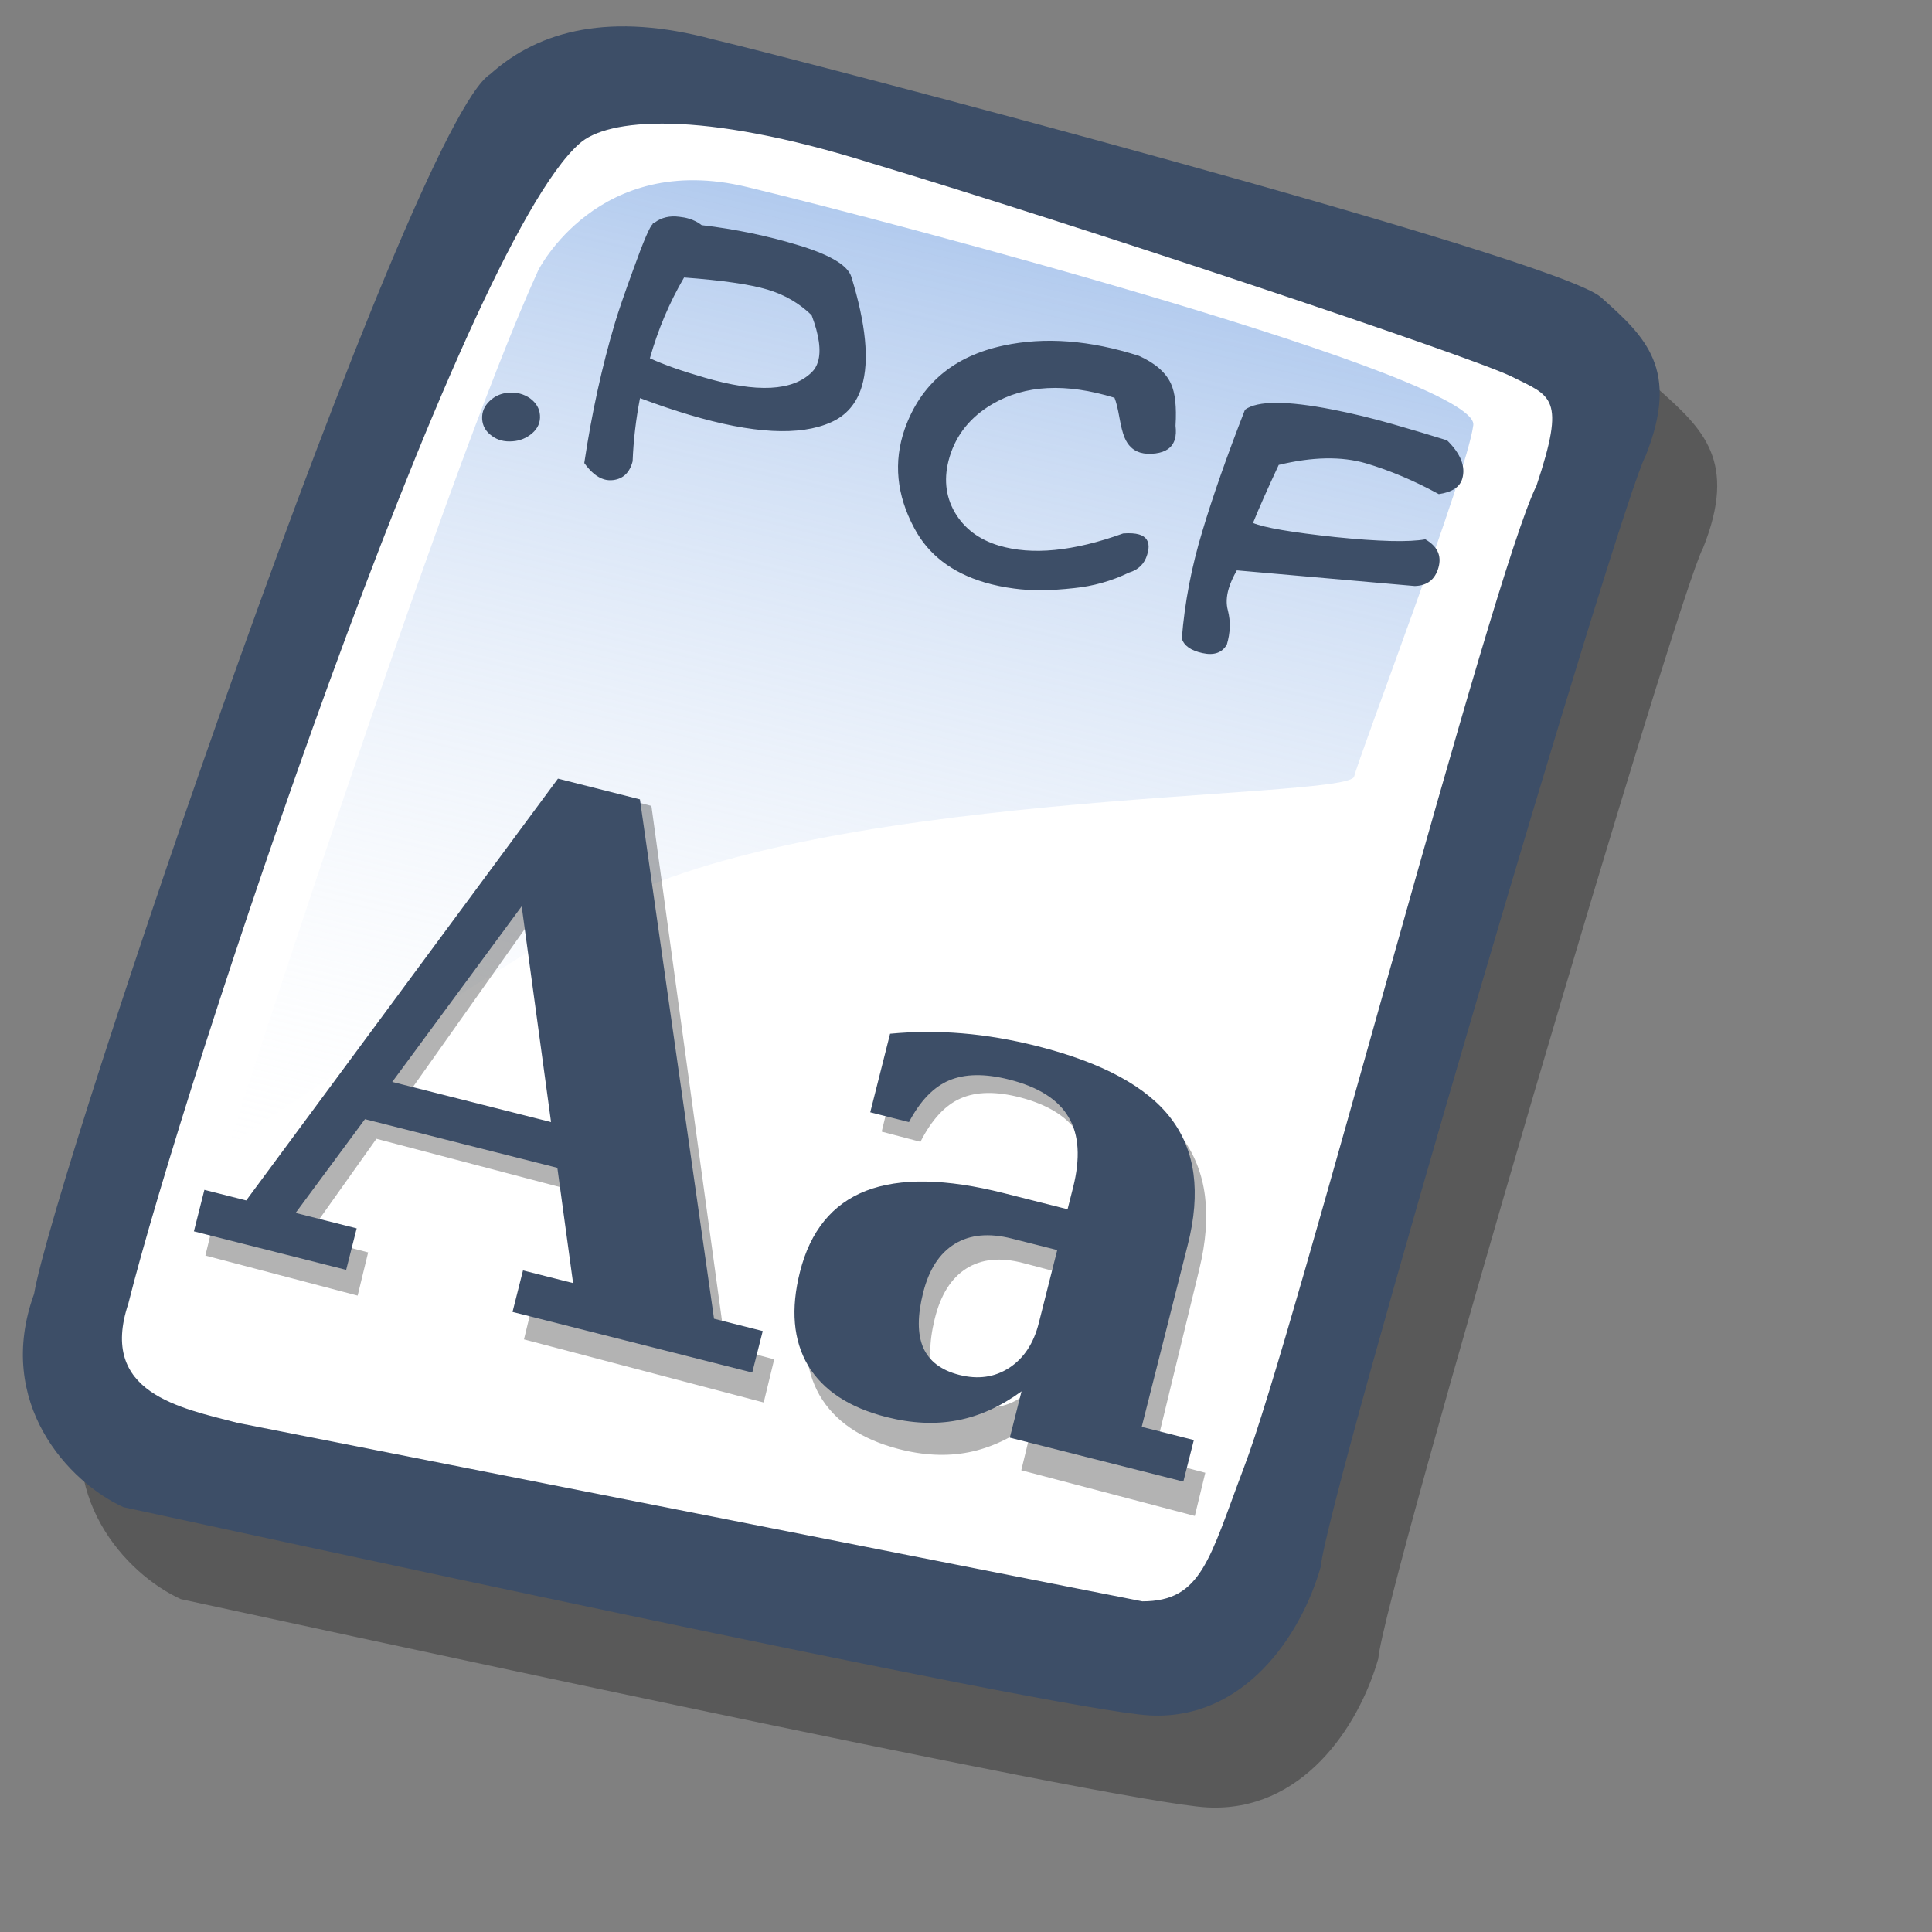 <?xml version="1.0" encoding="UTF-8" standalone="no"?>
<!DOCTYPE svg PUBLIC "-//W3C//DTD SVG 20010904//EN"
"http://www.w3.org/TR/2001/REC-SVG-20010904/DTD/svg10.dtd">
<!-- Created with Sodipodi ("http://www.sodipodi.com/") -->
<svg
   id="svg604"
   sodipodi:version="0.32"
   width="72pt"
   height="72pt"
   sodipodi:docbase="/home/zeus/.icons/gartoon/scalable/mimetypes"
   sodipodi:docname="gnome-mime-application-x-font-pcf.svg"
   xmlns="http://www.w3.org/2000/svg"
   xmlns:sodipodi="http://sodipodi.sourceforge.net/DTD/sodipodi-0.dtd"
   xmlns:xlink="http://www.w3.org/1999/xlink"
   xmlns:inkscape="http://www.inkscape.org/namespaces/inkscape"
   inkscape:version="0.40"
   xmlns:rdf="http://www.w3.org/1999/02/22-rdf-syntax-ns#"
   xmlns:cc="http://web.resource.org/cc/"
   xmlns:dc="http://purl.org/dc/elements/1.1/">
  <rect width="100%" height="100%" fill="#808080" stroke="none"/>
  <defs
     id="defs606">
    <linearGradient
       id="linearGradient612">
      <stop
         style="stop-color:#7fa8e3;stop-opacity:0.741;"
         offset="0"
         id="stop613" />
      <stop
         style="stop-color:#ffffff;stop-opacity:0;"
         offset="1"
         id="stop614" />
    </linearGradient>
    <linearGradient
       xlink:href="#linearGradient612"
       id="linearGradient615"
       x1="50.644"
       y1="5.368"
       x2="35.752"
       y2="68.044"
       gradientUnits="userSpaceOnUse"
       spreadMethod="pad" />
  </defs>
  <sodipodi:namedview
     id="base"
     inkscape:zoom="5.0416667"
     inkscape:cx="36.000000"
     inkscape:cy="36.000000"
     inkscape:window-width="640"
     inkscape:window-height="536"
     inkscape:window-x="5"
     inkscape:window-y="48"
     inkscape:current-layer="svg604" />
  <path
     style="fill:#000000;fill-rule:evenodd;stroke:none;stroke-opacity:1;stroke-width:1pt;stroke-linejoin:miter;stroke-linecap:butt;fill-opacity:0.301;"
     d="M 12.816 74.753 C 10.386 73.648 7.071 70.113 8.839 65.251 C 9.723 59.948 25.633 13.102 29.168 10.892 C 31.378 8.904 34.582 8.13 39.112 9.346 C 42.868 10.229 76.677 19.068 78.666 20.836 C 80.654 22.604 82.201 24.04 80.654 27.907 C 79.55 29.896 66.402 74.532 66.181 77.405 C 65.297 80.498 62.756 84.255 58.557 84.034 C 54.359 83.813 15.91 75.416 12.816 74.753 z "
     id="path794"
     sodipodi:nodetypes="ccccccccc"
     transform="matrix(1.115,0,0,1.115,-5.305,-3.889)" />
  <path
     style="fill:#3d4e67;fill-rule:evenodd;stroke:none;stroke-opacity:1;stroke-width:1pt;stroke-linejoin:miter;stroke-linecap:butt;fill-opacity:1;"
     d="M 12.816 74.753 C 10.386 73.648 7.071 70.113 8.839 65.251 C 9.723 59.948 25.633 13.102 29.168 10.892 C 31.378 8.904 34.582 8.13 39.112 9.346 C 42.868 10.229 76.677 19.068 78.666 20.836 C 80.654 22.604 82.201 24.04 80.654 27.907 C 79.55 29.896 66.402 74.532 66.181 77.405 C 65.297 80.498 62.756 84.255 58.557 84.034 C 54.359 83.813 15.91 75.416 12.816 74.753 z "
     id="path609"
     sodipodi:nodetypes="ccccccccc"
     transform="matrix(1.115,0,0,1.115,-8.162,-8.461)" />
  <path
     style="fill:#ffffff;fill-rule:evenodd;stroke:none;stroke-opacity:1;stroke-width:1pt;stroke-linejoin:miter;stroke-linecap:butt;fill-opacity:1;"
     d="M 17.899 70.996 C 15.358 70.334 11.711 69.671 13.037 65.693 C 15.468 55.971 27.842 18.626 33.146 13.986 C 34.361 12.881 38.449 12.439 46.183 14.87 C 55.022 17.521 72.92 23.488 74.688 24.372 C 76.456 25.256 77.119 25.256 75.793 29.233 C 73.804 33.211 64.966 67.24 62.756 72.985 C 61.209 77.073 60.877 78.951 58.226 78.951 "
     id="path608"
     sodipodi:nodetypes="cccccccs"
     transform="matrix(1.115,0,0,1.115,-8.162,-8.461)" />
  <path
     style="fill:url(#linearGradient615);fill-rule:evenodd;stroke:none;stroke-opacity:1;stroke-width:1pt;stroke-linejoin:miter;stroke-linecap:butt;fill-opacity:1;"
     d="M 28.75 13.75 C 28.75 13.75 31.875 7.5 39.688 9.375 C 47.5 11.25 78.125 19.375 77.812 21.875 C 77.5 24.375 71.875 39.062 71.562 40.312 C 71.25 41.562 42.5 40.938 31.562 47.5 C 20.625 54.062 12.5 59.688 12.5 59.688 C 12.5 59.688 23.75 24.688 28.75 13.75 z "
     id="path636"
     transform="matrix(0.947,0,0,0.947,-0.481,0.41)" />
  <g
     id="g1070">
    <path
       style="font-size:36;font-weight:bold;fill:#000000;fill-opacity:0.299;stroke-width:1;font-family:Bitstream Vera Serif"
       d="M 10.205,62.387 L 10.726,60.241 L 12.805,60.788 L 28.295,38.974 L 32.368,40.046 L 36.05,66.906 L 38.47,67.543 L 37.948,69.689 L 26.036,66.554 L 26.558,64.408 L 29.046,65.063 L 28.264,59.101 L 18.704,56.585 L 15.259,61.434 L 18.292,62.233 L 17.771,64.379 L 10.205,62.387 z M 20.06,54.659 L 27.95,56.735 L 26.491,45.576 L 20.06,54.659 z M 59.594,63.063 L 57.301,72.499 L 59.891,73.18 L 59.37,75.326 L 50.747,73.057 L 51.329,70.663 C 50.292,71.447 49.228,71.946 48.136,72.162 C 47.044,72.378 45.873,72.322 44.623,71.993 C 42.771,71.505 41.47,70.616 40.721,69.324 C 39.985,68.023 39.851,66.409 40.32,64.482 C 40.834,62.365 41.929,60.968 43.605,60.289 C 45.292,59.613 47.573,59.654 50.447,60.41 L 53.617,61.244 L 53.888,60.127 C 54.259,58.602 54.185,57.387 53.667,56.484 C 53.153,55.568 52.168,54.919 50.714,54.536 C 49.509,54.219 48.515,54.234 47.729,54.581 C 46.958,54.919 46.294,55.638 45.737,56.736 L 43.811,56.23 L 44.798,52.168 C 45.975,52.05 47.167,52.043 48.375,52.147 C 49.583,52.251 50.829,52.472 52.112,52.81 C 55.35,53.662 57.567,54.912 58.762,56.56 C 59.968,58.211 60.246,60.379 59.594,63.063 z M 52.186,67.133 L 53.104,63.355 L 50.837,62.759 C 49.713,62.463 48.772,62.555 48.014,63.035 C 47.257,63.515 46.733,64.352 46.443,65.546 C 46.153,66.74 46.152,67.69 46.44,68.395 C 46.74,69.103 47.338,69.575 48.236,69.811 C 49.167,70.056 49.995,69.934 50.718,69.445 C 51.441,68.956 51.93,68.185 52.186,67.133 z "
       id="path631" />
    <path
       style="font-size:36;font-weight:bold;fill:#3d4e67;stroke-width:1;font-family:Bitstream Vera Serif"
       d="M 9.635,61.185 L 10.156,59.123 L 12.235,59.649 L 27.725,38.69 L 31.798,39.72 L 35.48,65.527 L 37.9,66.139 L 37.379,68.201 L 25.467,65.189 L 25.988,63.127 L 28.476,63.756 L 27.694,58.028 L 18.134,55.611 L 14.689,60.27 L 17.723,61.037 L 17.201,63.099 L 9.635,61.185 z M 19.49,53.76 L 27.381,55.755 L 25.922,45.033 L 19.49,53.76 z M 59.024,61.834 L 56.731,70.9 L 59.322,71.555 L 58.8,73.618 L 50.177,71.437 L 50.759,69.136 C 49.722,69.89 48.658,70.37 47.566,70.577 C 46.474,70.785 45.303,70.73 44.054,70.414 C 42.202,69.946 40.901,69.091 40.151,67.85 C 39.415,66.6 39.282,65.05 39.75,63.198 C 40.264,61.164 41.359,59.821 43.035,59.169 C 44.722,58.52 47.003,58.559 49.877,59.286 L 53.047,60.087 L 53.319,59.014 C 53.689,57.548 53.616,56.381 53.098,55.513 C 52.583,54.633 51.598,54.01 50.144,53.642 C 48.94,53.337 47.945,53.352 47.16,53.685 C 46.389,54.01 45.724,54.7 45.167,55.756 L 43.242,55.269 L 44.228,51.366 C 45.405,51.253 46.598,51.246 47.805,51.346 C 49.013,51.446 50.259,51.658 51.543,51.983 C 54.781,52.802 56.997,54.003 58.192,55.586 C 59.399,57.173 59.676,59.255 59.024,61.834 z M 51.616,65.745 L 52.534,62.115 L 50.268,61.542 C 49.143,61.258 48.202,61.346 47.445,61.807 C 46.687,62.269 46.164,63.073 45.874,64.22 C 45.583,65.368 45.582,66.28 45.871,66.958 C 46.17,67.638 46.768,68.091 47.666,68.318 C 48.598,68.554 49.425,68.437 50.148,67.967 C 50.871,67.497 51.361,66.756 51.616,65.745 z "
       id="path630" />
  </g>
  <path
     style="font-size:12;font-style:normal;font-variant:normal;font-weight:normal;font-stretch:normal;fill:#3d4e67;fill-opacity:1;stroke:none;stroke-width:1pt;stroke-linecap:butt;stroke-linejoin:miter;stroke-opacity:1;font-family:Kid Kosmic;text-anchor:start;writing-mode:lr"
     d="M 26.341,19.795 C 26.643,20.019 26.805,20.296 26.83,20.627 C 26.858,20.981 26.729,21.283 26.442,21.532 C 26.159,21.772 25.835,21.904 25.47,21.929 C 25.059,21.962 24.712,21.87 24.431,21.652 C 24.137,21.442 23.979,21.166 23.958,20.825 C 23.937,20.484 24.059,20.186 24.325,19.93 C 24.591,19.675 24.912,19.536 25.287,19.514 C 25.675,19.484 26.026,19.578 26.341,19.795 M 29.032,23.008 C 29.406,20.519 29.914,18.198 30.556,16.046 C 30.727,15.472 31.026,14.601 31.452,13.434 C 31.977,11.972 32.306,11.206 32.439,11.134 C 32.435,11.11 32.426,11.085 32.411,11.058 C 32.479,11.056 32.518,11.057 32.528,11.06 C 32.872,10.805 33.28,10.709 33.752,10.772 C 33.925,10.79 34.084,10.82 34.227,10.863 C 34.473,10.937 34.686,11.045 34.867,11.188 C 36.528,11.382 38.146,11.719 39.721,12.2 C 41.266,12.672 42.127,13.191 42.304,13.757 C 43.029,16.116 43.203,17.926 42.827,19.186 C 42.571,20.047 42.057,20.647 41.286,20.987 C 39.742,21.676 37.396,21.551 34.25,20.613 C 33.481,20.384 32.665,20.107 31.802,19.782 C 31.596,20.848 31.474,21.894 31.435,22.921 C 31.291,23.48 30.969,23.792 30.47,23.855 C 30.309,23.874 30.156,23.862 30.013,23.819 C 29.674,23.718 29.348,23.448 29.032,23.008 M 33.991,13.789 C 33.263,15.034 32.696,16.372 32.292,17.803 C 32.979,18.119 33.882,18.439 35.003,18.761 C 37.609,19.527 39.388,19.438 40.339,18.494 C 40.48,18.358 40.582,18.182 40.647,17.967 C 40.809,17.424 40.703,16.656 40.329,15.663 C 39.715,15.066 38.982,14.641 38.131,14.388 C 37.26,14.128 35.88,13.929 33.991,13.789 M 58.412,21.155 C 58.444,21.421 58.432,21.646 58.377,21.831 C 58.258,22.231 57.937,22.464 57.415,22.532 C 57.125,22.568 56.873,22.554 56.657,22.49 C 56.299,22.383 56.039,22.132 55.877,21.738 C 55.786,21.521 55.701,21.189 55.622,20.742 C 55.543,20.294 55.462,19.968 55.378,19.765 C 52.955,19.02 50.931,19.125 49.307,20.081 C 48.224,20.718 47.516,21.595 47.183,22.712 C 46.884,23.716 46.969,24.629 47.438,25.449 C 47.911,26.26 48.644,26.813 49.638,27.11 C 51.278,27.599 53.336,27.398 55.811,26.506 C 56.142,26.482 56.405,26.499 56.6,26.557 C 56.958,26.664 57.114,26.911 57.065,27.299 C 57.048,27.394 57.027,27.483 57.002,27.565 C 56.868,28.016 56.568,28.311 56.102,28.451 C 55.229,28.872 54.315,29.129 53.36,29.224 C 52.217,29.352 51.233,29.36 50.407,29.247 C 49.881,29.18 49.387,29.077 48.925,28.94 C 47.286,28.451 46.12,27.551 45.428,26.239 C 44.547,24.593 44.388,22.955 44.952,21.326 C 45.743,19.085 47.383,17.699 49.874,17.169 C 51.924,16.732 54.166,16.904 56.6,17.685 C 57.397,18.045 57.924,18.504 58.182,19.061 C 58.393,19.514 58.469,20.212 58.412,21.155 M 62.261,25.986 C 62.827,26.221 64.191,26.455 66.354,26.687 C 68.52,26.909 70.01,26.946 70.824,26.798 C 71.424,27.144 71.642,27.611 71.478,28.198 C 71.311,28.796 70.918,29.103 70.299,29.119 L 61.458,28.341 C 61.272,28.665 61.138,28.965 61.056,29.242 C 60.936,29.642 60.923,30.006 61.014,30.335 C 61.154,30.878 61.136,31.442 60.962,32.026 C 60.728,32.437 60.323,32.578 59.747,32.451 C 59.171,32.324 58.83,32.083 58.724,31.727 C 58.864,29.95 59.204,28.171 59.746,26.391 C 60.257,24.679 60.962,22.669 61.863,20.359 C 62.478,19.907 63.929,19.904 66.218,20.352 C 67.188,20.541 68.182,20.782 69.2,21.074 C 70.207,21.363 71.109,21.632 71.905,21.881 C 72.587,22.553 72.837,23.191 72.657,23.795 C 72.535,24.205 72.147,24.458 71.493,24.553 C 70.285,23.892 69.075,23.38 67.866,23.02 C 66.654,22.669 65.211,22.697 63.539,23.102 C 62.985,24.287 62.559,25.249 62.261,25.986"
     id="text1073" />
</svg>
